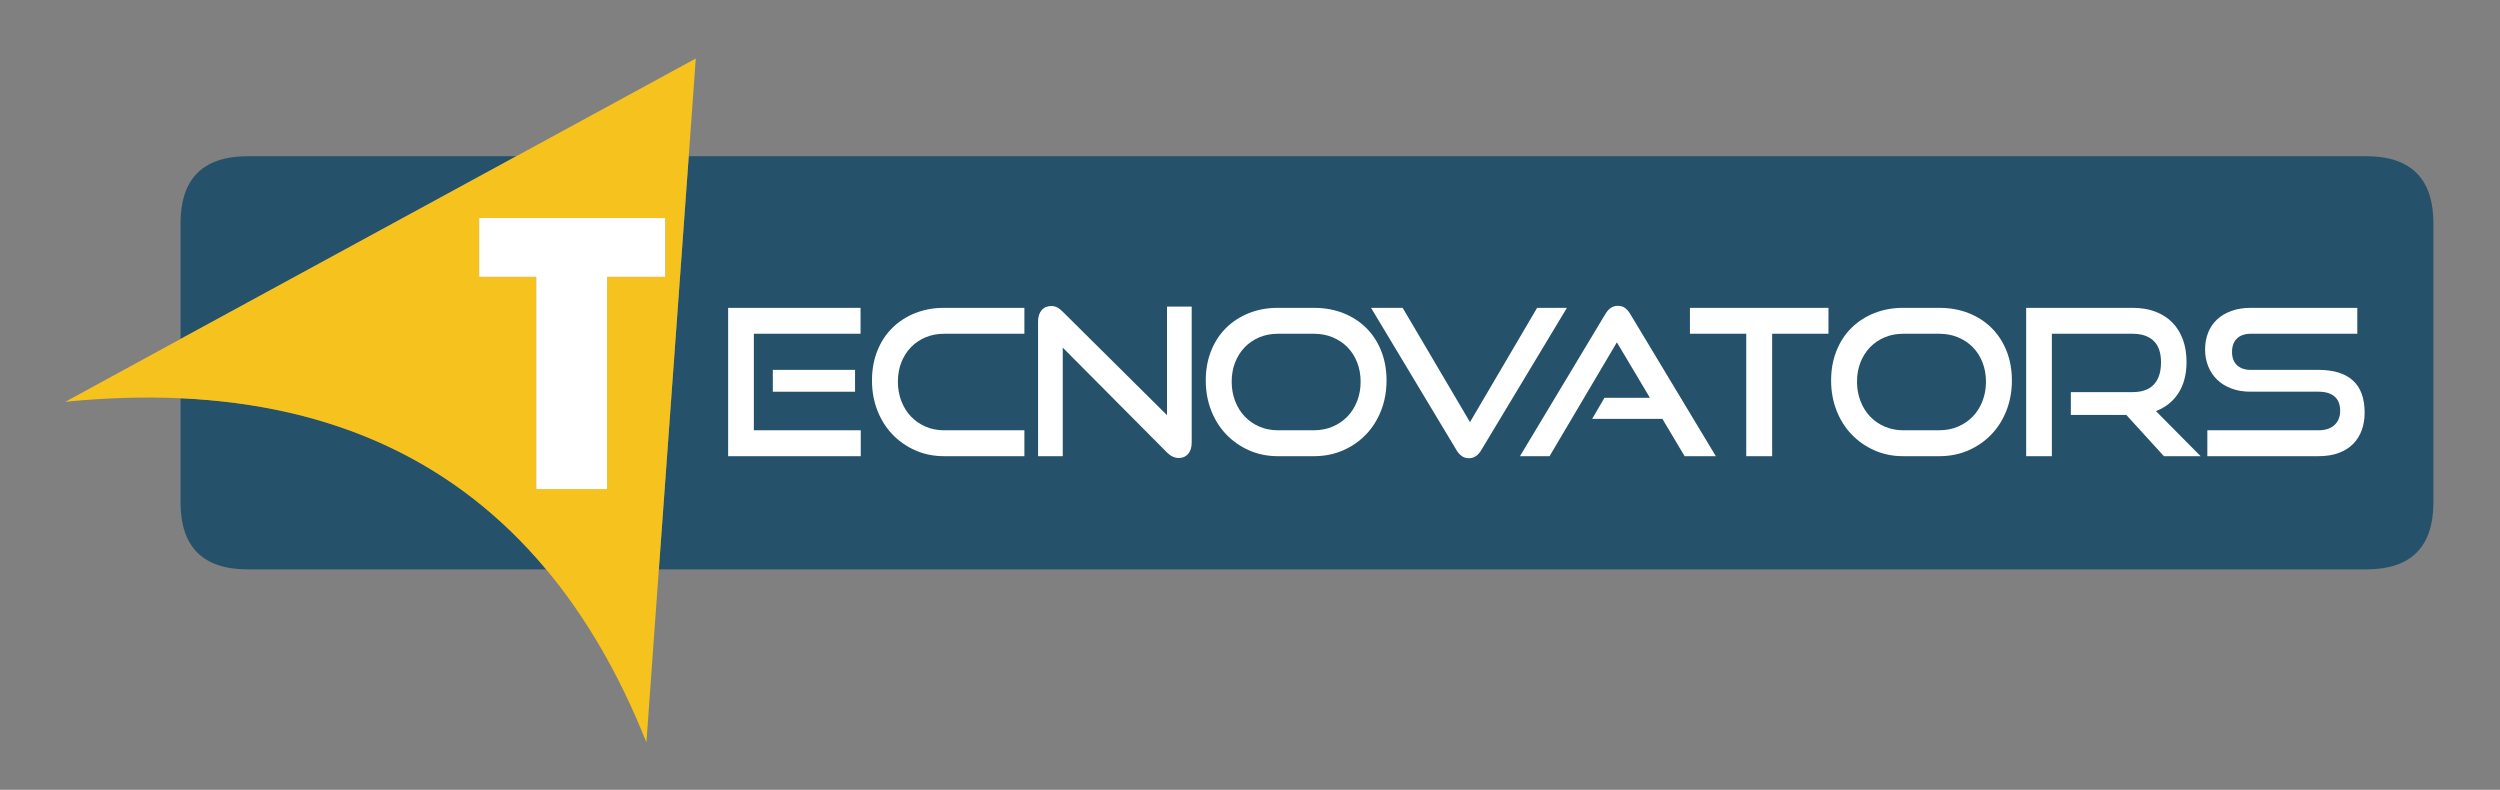 <?xml version="1.0" encoding="utf-8"?>
<!-- Generator: Adobe Illustrator 16.0.0, SVG Export Plug-In . SVG Version: 6.00 Build 0)  -->
<!DOCTYPE svg PUBLIC "-//W3C//DTD SVG 1.1//EN" "http://www.w3.org/Graphics/SVG/1.1/DTD/svg11.dtd">
<svg version="1.1" id="Layer_1" xmlns="http://www.w3.org/2000/svg" xmlns:xlink="http://www.w3.org/1999/xlink" x="0px" y="0px"
	 width="623.913px" height="197.102px" viewBox="0 0 623.913 197.102" enable-background="new 0 0 623.913 197.102"
	 xml:space="preserve">
<rect x="0" y="0" width="623.913" height="197.102" fill="#808080" stroke="none"/>
<g>
	<g>
		<path fill-rule="evenodd" clip-rule="evenodd" fill="#25526A" d="M164.427,142.098l7.461-103.109h418.64
			c8.55,0,13.83,3.272,15.845,9.811c0.614,2.011,0.923,4.33,0.923,6.956v69.58c0,11.176-5.59,16.763-16.768,16.763H164.427z
			 M45.054,84.593V55.755c0-2.626,0.308-4.945,0.922-6.956c2.013-6.539,7.292-9.811,15.845-9.811h67.02L45.054,84.593z
			 M45.054,99.389c38.509,1.744,68.925,15.982,91.246,42.708H61.821c-11.178,0-16.767-5.587-16.767-16.763V99.389z"/>
		<path fill-rule="evenodd" clip-rule="evenodd" fill="#F5C21E" d="M136.3,142.098c-22.321-26.727-52.737-40.965-91.246-42.708
			c-9.13-0.407-18.713-0.112-28.753,0.88l28.753-15.676l83.787-45.604l44.805-24.393l-1.758,24.393l-7.461,103.109l-3.102,43.174
			C154.592,168.402,146.251,154.009,136.3,142.098z M151.518,122.063V69.084h14.503V54.415h-46.442v14.669h14.25v52.978H151.518z"/>
		<polygon fill-rule="evenodd" clip-rule="evenodd" fill="#FFFFFF" points="151.518,122.063 133.829,122.063 133.829,69.084 
			119.579,69.084 119.579,54.415 166.021,54.415 166.021,69.084 151.518,69.084 		"/>
	</g>
	<g>
		<path fill="#FFFFFF" d="M181.719,113.846V76.828h33.046v6.466h-26.63v24.084h26.681v6.467H181.719z M192.87,97.755v-5.448h20.52
			v5.448H192.87z"/>
		<path fill="#FFFFFF" d="M235.59,113.846c-2.58,0-4.964-0.483-7.154-1.451c-2.19-0.968-4.091-2.291-5.703-3.972
			c-1.613-1.681-2.869-3.674-3.768-5.982c-0.9-2.309-1.349-4.804-1.349-7.485c0-2.715,0.449-5.194,1.349-7.434
			c0.899-2.241,2.155-4.15,3.768-5.729c1.612-1.579,3.513-2.8,5.703-3.666c2.189-0.866,4.574-1.298,7.154-1.298h20.062v6.466H235.59
			c-1.664,0-3.2,0.298-4.608,0.891c-1.409,0.594-2.623,1.418-3.641,2.47c-1.018,1.053-1.816,2.309-2.393,3.768
			c-0.578,1.46-0.866,3.072-0.866,4.837c0,1.731,0.288,3.344,0.866,4.837c0.577,1.494,1.375,2.775,2.393,3.845
			c1.019,1.069,2.232,1.909,3.641,2.521c1.408,0.61,2.944,0.916,4.608,0.916h20.062v6.467H235.59z"/>
		<path fill="#FFFFFF" d="M265.225,86.757v27.088h-6.161V80.24c0-1.188,0.297-2.13,0.891-2.826c0.593-0.695,1.4-1.044,2.418-1.044
			c0.475,0,0.933,0.102,1.375,0.306c0.44,0.204,0.899,0.543,1.375,1.018l26.121,25.918V76.522h6.161v33.912
			c0,1.222-0.297,2.173-0.891,2.851c-0.595,0.679-1.367,1.019-2.317,1.019c-1.053,0-2.037-0.458-2.954-1.375L265.225,86.757z"/>
		<path fill="#FFFFFF" d="M318.891,113.846c-2.58,0-4.964-0.483-7.153-1.451c-2.19-0.968-4.091-2.291-5.703-3.972
			c-1.613-1.681-2.869-3.674-3.768-5.982c-0.9-2.309-1.349-4.804-1.349-7.485c0-2.715,0.449-5.194,1.349-7.434
			c0.899-2.241,2.155-4.15,3.768-5.729c1.612-1.579,3.513-2.8,5.703-3.666c2.189-0.866,4.573-1.298,7.153-1.298h9.013
			c2.682,0,5.135,0.441,7.358,1.324c2.223,0.883,4.132,2.122,5.728,3.717c1.596,1.596,2.834,3.505,3.718,5.728
			c0.882,2.224,1.323,4.677,1.323,7.358c0,2.682-0.45,5.177-1.349,7.485c-0.9,2.309-2.156,4.302-3.769,5.982
			s-3.521,3.004-5.729,3.972s-4.633,1.451-7.281,1.451H318.891z M327.904,107.379c1.697,0,3.259-0.306,4.685-0.916
			c1.426-0.611,2.656-1.451,3.691-2.521s1.842-2.351,2.419-3.845c0.577-1.493,0.866-3.106,0.866-4.837
			c0-1.731-0.289-3.335-0.866-4.812s-1.384-2.741-2.419-3.793c-1.035-1.052-2.266-1.875-3.691-2.47
			c-1.426-0.593-2.987-0.891-4.685-0.891h-9.013c-1.663,0-3.199,0.298-4.607,0.891c-1.409,0.594-2.623,1.418-3.641,2.47
			c-1.018,1.053-1.816,2.309-2.393,3.768c-0.578,1.46-0.866,3.072-0.866,4.837c0,1.731,0.288,3.344,0.866,4.837
			c0.577,1.494,1.375,2.775,2.393,3.845c1.019,1.069,2.232,1.909,3.641,2.521c1.408,0.61,2.944,0.916,4.607,0.916H327.904z"/>
		<path fill="#FFFFFF" d="M342.162,76.828h7.893l16.803,28.515l16.752-28.515h7.435l-21.335,35.439
			c-0.374,0.645-0.814,1.154-1.324,1.527c-0.509,0.373-1.104,0.56-1.782,0.56c-0.713,0-1.323-0.187-1.833-0.56
			c-0.509-0.373-0.95-0.883-1.323-1.527L342.162,76.828z"/>
		<path fill="#FFFFFF" d="M420.423,113.846l-5.55-9.318h-17.516l3.055-5.244h11.354l-8.248-13.85l-16.804,28.413h-7.383
			l21.284-35.439c0.373-0.644,0.814-1.153,1.323-1.527c0.51-0.373,1.12-0.56,1.833-0.56s1.315,0.187,1.808,0.56
			c0.492,0.374,0.925,0.883,1.299,1.527l21.335,35.439H420.423z"/>
		<path fill="#FFFFFF" d="M435.801,113.846V83.294h-14.054v-6.466h34.573v6.466h-14.054v30.551H435.801z"/>
		<path fill="#FFFFFF" d="M474.956,113.846c-2.58,0-4.964-0.483-7.153-1.451s-4.091-2.291-5.703-3.972s-2.869-3.674-3.768-5.982
			c-0.9-2.309-1.35-4.804-1.35-7.485c0-2.715,0.449-5.194,1.35-7.434c0.898-2.241,2.155-4.15,3.768-5.729s3.514-2.8,5.703-3.666
			s4.573-1.298,7.153-1.298h9.013c2.682,0,5.135,0.441,7.358,1.324c2.223,0.883,4.132,2.122,5.728,3.717
			c1.596,1.596,2.834,3.505,3.718,5.728c0.882,2.224,1.323,4.677,1.323,7.358c0,2.682-0.45,5.177-1.349,7.485
			c-0.9,2.309-2.156,4.302-3.769,5.982s-3.521,3.004-5.729,3.972s-4.633,1.451-7.281,1.451H474.956z M483.968,107.379
			c1.697,0,3.259-0.306,4.685-0.916c1.426-0.611,2.656-1.451,3.691-2.521s1.842-2.351,2.419-3.845
			c0.577-1.493,0.866-3.106,0.866-4.837c0-1.731-0.289-3.335-0.866-4.812s-1.384-2.741-2.419-3.793
			c-1.035-1.052-2.266-1.875-3.691-2.47c-1.426-0.593-2.987-0.891-4.685-0.891h-9.013c-1.663,0-3.199,0.298-4.607,0.891
			c-1.409,0.594-2.622,1.418-3.641,2.47c-1.019,1.053-1.816,2.309-2.394,3.768c-0.577,1.46-0.865,3.072-0.865,4.837
			c0,1.731,0.288,3.344,0.865,4.837c0.577,1.494,1.375,2.775,2.394,3.845s2.231,1.909,3.641,2.521
			c1.408,0.61,2.944,0.916,4.607,0.916H483.968z"/>
		<path fill="#FFFFFF" d="M540.03,113.846l-9.369-10.285h-13.85v-5.703h15.428c2.343,0,4.107-0.637,5.296-1.91
			c1.188-1.273,1.782-3.114,1.782-5.524c0-2.41-0.62-4.201-1.858-5.372c-1.24-1.171-2.979-1.757-5.22-1.757h-20.163v30.551h-6.416
			V76.828h26.579c2.104,0,3.988,0.314,5.652,0.942c1.663,0.628,3.071,1.527,4.226,2.699c1.154,1.171,2.037,2.589,2.648,4.251
			c0.61,1.664,0.916,3.531,0.916,5.601c0,3.089-0.671,5.678-2.011,7.765c-1.342,2.088-3.217,3.59-5.627,4.506l11.151,11.253H540.03z
			"/>
		<path fill="#FFFFFF" d="M550.875,113.846v-6.467h27.75c1.731,0,3.063-0.44,3.997-1.323s1.4-2.054,1.4-3.514
			c0-1.595-0.467-2.792-1.4-3.59c-0.934-0.797-2.266-1.197-3.997-1.197h-17.007c-1.73,0-3.301-0.262-4.709-0.789
			c-1.409-0.526-2.598-1.255-3.564-2.189c-0.968-0.934-1.715-2.045-2.241-3.335c-0.526-1.29-0.789-2.699-0.789-4.226
			c0-1.493,0.246-2.877,0.738-4.15s1.223-2.368,2.189-3.284c0.968-0.917,2.164-1.637,3.59-2.164
			c1.426-0.526,3.056-0.789,4.889-0.789h26.579v6.466H561.72c-1.494,0-2.648,0.399-3.463,1.197c-0.814,0.798-1.222,1.91-1.222,3.335
			c0,1.426,0.415,2.529,1.247,3.31c0.832,0.781,1.961,1.171,3.387,1.171h16.955c3.769,0,6.628,0.883,8.58,2.648
			c1.952,1.765,2.928,4.447,2.928,8.045c0,1.562-0.237,3.004-0.713,4.328s-1.188,2.47-2.139,3.437
			c-0.95,0.968-2.147,1.724-3.59,2.267s-3.131,0.814-5.066,0.814H550.875z"/>
	</g>
</g>
</svg>
